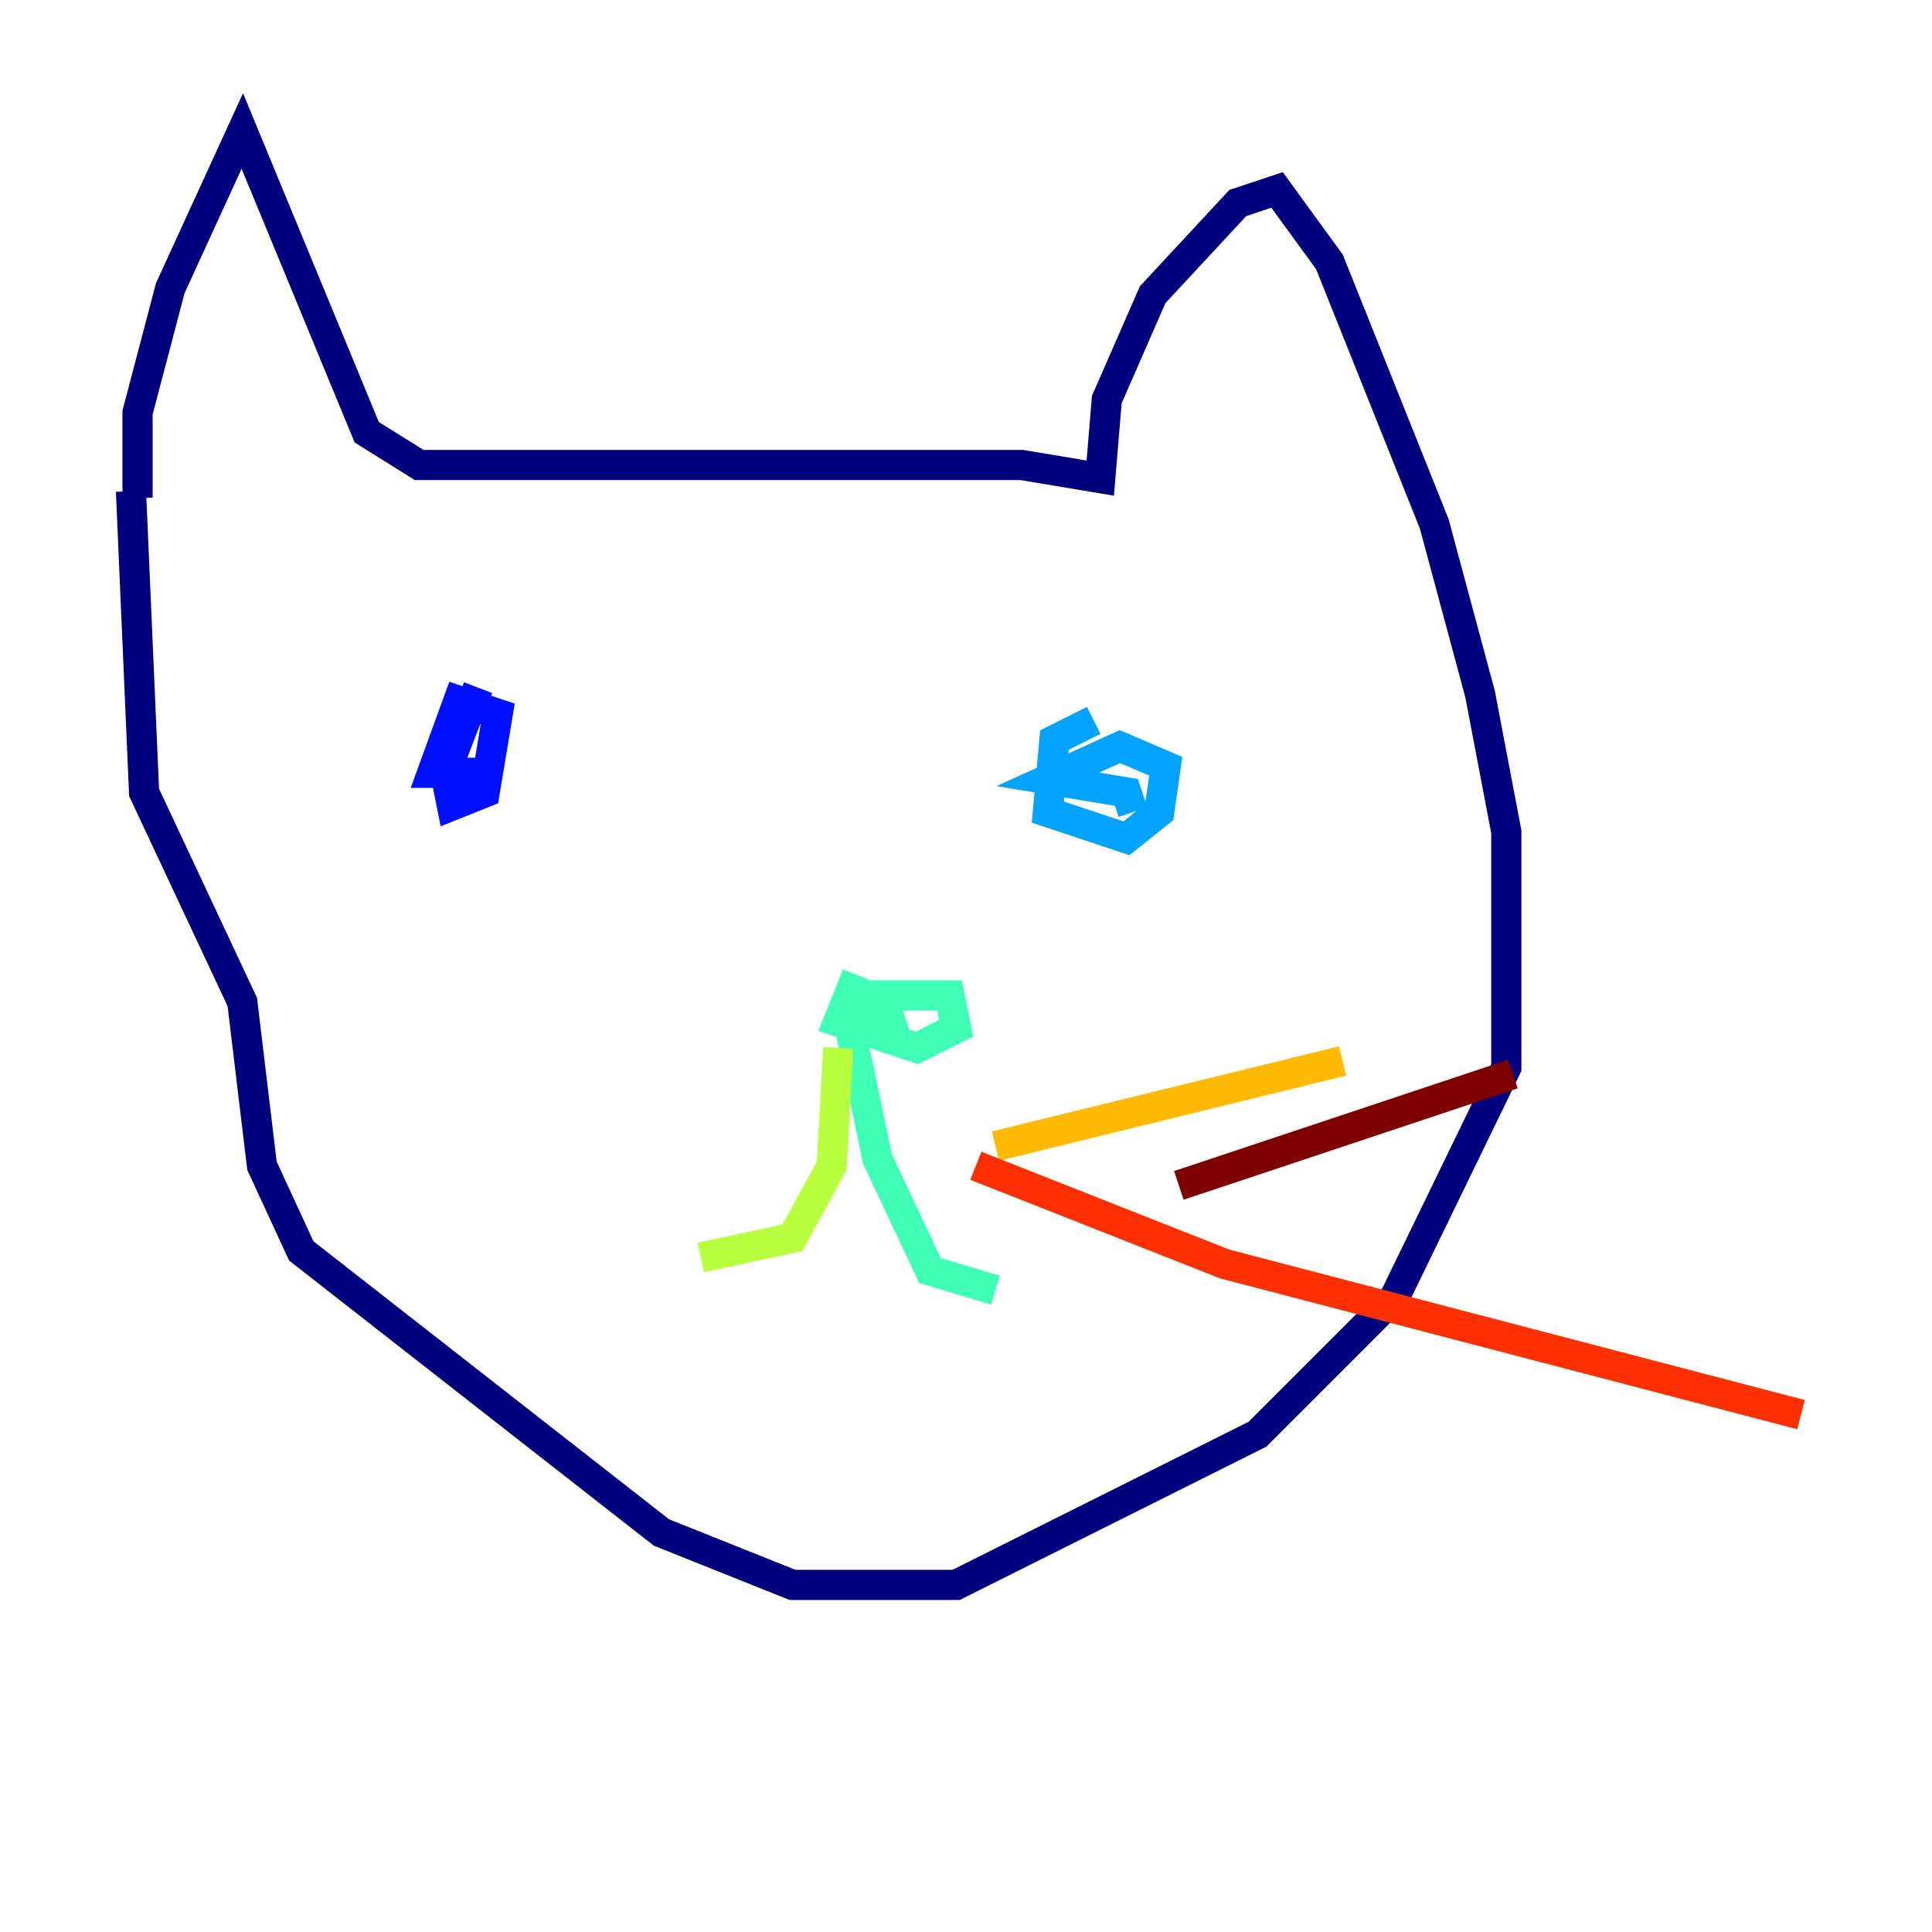 <?xml version="1.0" encoding="utf-8" ?>
<svg baseProfile="tiny" height="128" version="1.2" viewBox="0,0,128,128" width="128" xmlns="http://www.w3.org/2000/svg" xmlns:ev="http://www.w3.org/2001/xml-events" xmlns:xlink="http://www.w3.org/1999/xlink"><defs /><polyline fill="none" points="9.112,32.976 9.112,27.336 11.281,19.091 16.054,8.678 24.298,28.637 27.77,30.807 67.688,30.807 72.895,31.675 73.329,26.468 76.366,19.525 82.007,13.451 84.61,12.583 88.081,17.356 95.024,34.712 98.061,45.993 99.797,55.105 99.797,70.725 92.42,85.912 83.308,95.024 63.349,105.003 52.502,105.003 43.824,101.532 19.959,82.875 17.356,77.234 16.054,66.386 9.546,52.502 8.678,32.542" stroke="#00007f" stroke-width="2" /><polyline fill="none" points="31.675,45.559 29.505,51.2 29.939,53.37 32.108,52.502 32.976,47.295 30.373,46.427 28.637,51.2 32.542,51.2" stroke="#0010ff" stroke-width="2" /><polyline fill="none" points="72.461,47.729 69.858,49.031 69.424,53.803 74.63,55.539 76.8,53.803 77.234,50.766 74.197,49.464 69.424,51.634 74.63,52.502 75.064,53.803" stroke="#00a4ff" stroke-width="2" /><polyline fill="none" points="59.444,68.99 58.576,66.386 56.407,65.519 55.539,67.688 60.746,69.424 63.349,68.122 62.915,65.953 57.709,65.953 56.407,68.556 58.142,76.8 61.614,84.176 65.953,85.478" stroke="#3fffb7" stroke-width="2" /><polyline fill="none" points="55.539,69.424 55.105,77.234 52.502,82.007 46.427,83.308" stroke="#b7ff3f" stroke-width="2" /><polyline fill="none" points="65.953,75.932 88.949,70.291" stroke="#ffb900" stroke-width="2" /><polyline fill="none" points="64.651,77.234 81.139,83.742 119.322,93.722" stroke="#ff3000" stroke-width="2" /><polyline fill="none" points="78.102,78.536 100.231,71.159" stroke="#7f0000" stroke-width="2" /></svg>
